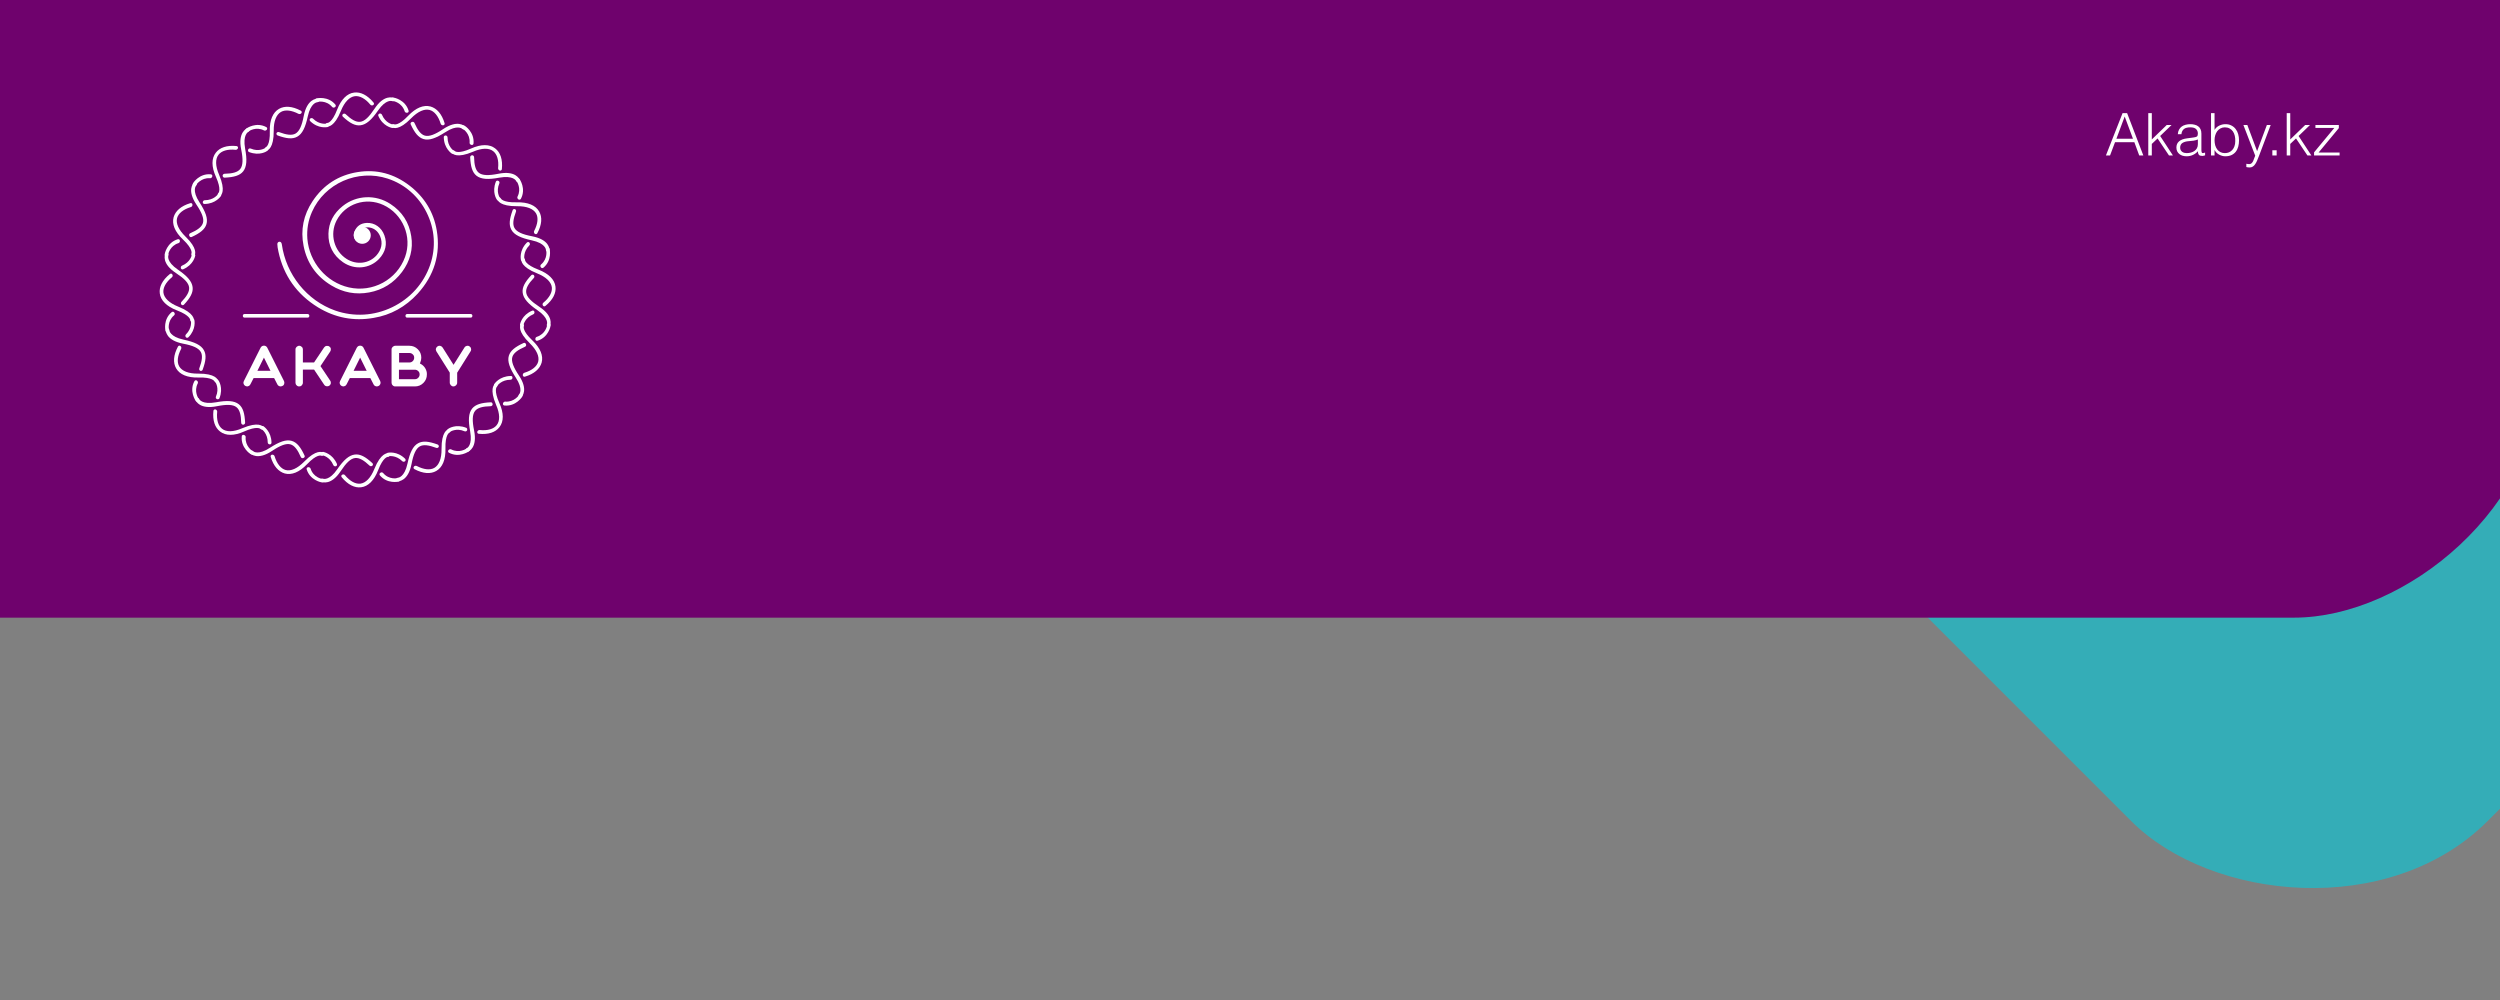 <svg width="595" height="238" viewBox="0 0 595 238" fill="none" xmlns="http://www.w3.org/2000/svg">
<rect x="0" y="0" width="595" height="238" fill="#808080" stroke="none"/>
<rect x="744.83" y="42.636" width="276.047" height="265.357" rx="60" transform="rotate(135 744.83 42.636)" fill="#34ADB7"/>
<rect x="605" y="-78" width="225" height="667" rx="59" transform="rotate(90 605 -78)" fill="#6F026D"/>
<path d="M77.874 30.118C78.074 30.151 79.602 30.217 81.131 26.405C81.995 24.251 83.191 23.057 84.454 22.892C85.584 22.759 86.913 23.422 88.142 24.914C88.308 25.113 88.608 25.146 88.807 25.013C89.04 24.881 89.073 24.615 88.907 24.416C87.445 22.627 85.816 21.831 84.288 22.03C82.626 22.229 81.197 23.621 80.234 26.107C79.037 29.223 77.974 29.256 77.941 29.256C77.941 29.256 77.941 29.256 77.974 29.256C77.741 29.223 77.509 29.422 77.476 29.654C77.476 29.886 77.642 30.085 77.874 30.118Z" fill="white"/>
<path d="M74.954 23.985C75.02 24.217 75.286 24.317 75.552 24.25C75.618 24.217 77.645 23.787 79.041 25.444C79.207 25.643 79.506 25.676 79.706 25.51C79.938 25.378 79.971 25.112 79.838 24.913C78.077 22.792 75.419 23.389 75.319 23.422C75.053 23.521 74.887 23.753 74.954 23.985Z" fill="white"/>
<path d="M81.596 27.764C83.224 29.289 84.52 29.985 85.783 29.82C87.178 29.654 88.441 28.527 89.97 26.306C91.864 23.555 93.259 24.052 93.293 24.052C93.293 24.052 93.293 24.052 93.259 24.052C93.492 24.151 93.824 24.085 93.924 23.886C94.057 23.687 93.957 23.422 93.691 23.323C93.492 23.223 91.398 22.428 89.139 25.875C87.843 27.831 86.78 28.891 85.683 28.991C84.719 29.09 83.623 28.46 82.26 27.168C82.094 27.002 81.795 27.002 81.596 27.168C81.43 27.333 81.43 27.599 81.596 27.764Z" fill="white"/>
<path d="M90.038 27.566C91.101 30.052 93.195 30.416 93.294 30.45C93.527 30.483 93.76 30.35 93.793 30.118C93.826 29.886 93.693 29.654 93.46 29.621C93.394 29.621 91.733 29.289 90.902 27.3C90.802 27.068 90.536 26.969 90.304 27.035C90.071 27.102 89.971 27.367 90.038 27.566Z" fill="white"/>
<path d="M92.361 107.882C92.162 107.849 90.633 107.783 89.105 111.595C88.241 113.749 87.044 114.942 85.782 115.108C84.652 115.241 83.323 114.578 82.093 113.086C81.927 112.887 81.628 112.854 81.429 112.987C81.196 113.119 81.163 113.385 81.329 113.583C82.791 115.373 84.419 116.169 85.948 115.97C87.609 115.771 89.038 114.379 90.002 111.893C91.198 108.777 92.261 108.744 92.295 108.744C92.295 108.744 92.295 108.744 92.261 108.744C92.494 108.777 92.727 108.578 92.76 108.346C92.76 108.114 92.594 107.915 92.361 107.882Z" fill="white"/>
<path d="M95.283 114.047C95.217 113.815 94.951 113.716 94.685 113.782C94.619 113.815 92.592 114.246 91.196 112.589C91.03 112.39 90.731 112.357 90.531 112.523C90.299 112.655 90.266 112.92 90.398 113.119C92.16 115.241 94.818 114.644 94.918 114.611C95.184 114.511 95.35 114.246 95.283 114.047Z" fill="white"/>
<path d="M88.634 110.235C87.006 108.711 85.71 108.014 84.447 108.18C83.052 108.346 81.789 109.473 80.26 111.694C78.366 114.445 76.971 113.948 76.938 113.948C76.938 113.948 76.938 113.948 76.971 113.948C76.738 113.848 76.406 113.915 76.306 114.114C76.173 114.312 76.273 114.578 76.539 114.677C76.738 114.777 78.832 115.572 81.091 112.125C82.387 110.169 83.451 109.108 84.547 109.009C85.511 108.909 86.607 109.539 87.97 110.832C88.136 110.998 88.435 110.998 88.634 110.832C88.8 110.666 88.8 110.401 88.634 110.235Z" fill="white"/>
<path d="M80.2 110.434C79.136 107.948 77.043 107.584 76.943 107.55C76.71 107.517 76.478 107.65 76.445 107.882C76.411 108.114 76.544 108.346 76.777 108.379C76.843 108.379 78.505 108.711 79.335 110.699C79.435 110.931 79.701 111.031 79.934 110.965C80.166 110.898 80.266 110.666 80.2 110.434Z" fill="white"/>
<path d="M46.138 76.226C46.171 76.027 46.238 74.503 42.416 72.978C40.256 72.116 39.06 70.923 38.894 69.663C38.761 68.536 39.425 67.21 40.921 65.984C41.12 65.818 41.154 65.52 41.021 65.321C40.888 65.089 40.622 65.055 40.422 65.221C38.628 66.68 37.831 68.304 38.03 69.829C38.229 71.486 39.625 72.912 42.117 73.873C45.241 75.066 45.274 76.127 45.274 76.16C45.274 76.16 45.274 76.16 45.274 76.127C45.241 76.359 45.44 76.591 45.673 76.624C45.905 76.624 46.105 76.458 46.138 76.226Z" fill="white"/>
<path d="M39.958 79.143C40.191 79.076 40.291 78.811 40.224 78.546C40.191 78.48 39.759 76.458 41.42 75.066C41.62 74.9 41.653 74.601 41.487 74.403C41.354 74.171 41.088 74.137 40.889 74.27C38.762 76.027 39.36 78.679 39.393 78.778C39.493 79.043 39.759 79.209 39.958 79.143Z" fill="white"/>
<path d="M43.781 72.513C45.31 70.889 46.007 69.596 45.841 68.337C45.675 66.945 44.545 65.685 42.319 64.16C39.561 62.271 40.059 60.879 40.059 60.846C40.059 60.846 40.059 60.846 40.059 60.879C40.159 60.647 40.093 60.315 39.893 60.216C39.694 60.083 39.428 60.183 39.328 60.448C39.229 60.647 38.431 62.735 41.887 64.989C43.847 66.282 44.911 67.342 45.011 68.436C45.11 69.398 44.479 70.491 43.183 71.85C43.017 72.016 43.017 72.314 43.183 72.513C43.349 72.679 43.615 72.679 43.781 72.513Z" fill="white"/>
<path d="M43.58 64.094C46.072 63.033 46.438 60.945 46.471 60.846C46.504 60.614 46.371 60.381 46.138 60.348C45.906 60.315 45.673 60.448 45.64 60.68C45.64 60.746 45.308 62.403 43.314 63.232C43.081 63.332 42.982 63.597 43.048 63.829C43.114 64.061 43.347 64.193 43.58 64.094Z" fill="white"/>
<path d="M124.095 61.807C124.062 62.006 123.995 63.531 127.817 65.055C129.977 65.917 131.173 67.111 131.339 68.37C131.472 69.497 130.807 70.823 129.312 72.049C129.113 72.215 129.079 72.514 129.212 72.713C129.345 72.945 129.611 72.978 129.81 72.812C131.605 71.353 132.402 69.729 132.203 68.204C132.004 66.547 130.608 65.122 128.116 64.16C124.992 62.967 124.959 61.906 124.959 61.873C124.959 61.873 124.959 61.873 124.959 61.906C124.992 61.674 124.793 61.442 124.56 61.409C124.328 61.409 124.128 61.575 124.095 61.807Z" fill="white"/>
<path d="M130.244 58.857C130.011 58.923 129.912 59.188 129.978 59.453C130.011 59.52 130.443 61.542 128.782 62.934C128.582 63.1 128.549 63.398 128.715 63.597C128.848 63.829 129.114 63.862 129.313 63.729C131.44 61.972 130.842 59.321 130.809 59.221C130.709 58.989 130.476 58.79 130.244 58.857Z" fill="white"/>
<path d="M126.457 65.486C124.929 67.11 124.231 68.403 124.397 69.663C124.563 71.055 125.693 72.314 127.919 73.839C130.677 75.729 130.179 77.121 130.179 77.154C130.179 77.154 130.179 77.154 130.179 77.121C130.079 77.353 130.146 77.684 130.345 77.784C130.545 77.916 130.81 77.817 130.91 77.552C131.01 77.353 131.807 75.265 128.351 73.011C126.391 71.718 125.327 70.657 125.228 69.563C125.128 68.602 125.759 67.508 127.055 66.149C127.222 65.983 127.222 65.685 127.055 65.486C126.889 65.32 126.623 65.32 126.457 65.486Z" fill="white"/>
<path d="M126.656 73.939C124.164 74.999 123.798 77.088 123.765 77.187C123.732 77.419 123.865 77.651 124.097 77.684C124.33 77.718 124.562 77.585 124.596 77.353C124.596 77.287 124.928 75.629 126.922 74.8C127.154 74.701 127.254 74.436 127.187 74.204C127.121 73.939 126.888 73.839 126.656 73.939Z" fill="white"/>
<path d="M46.336 60.713C46.436 60.547 47.101 59.155 44.143 56.304C42.482 54.68 41.817 53.122 42.15 51.896C42.449 50.802 43.578 49.841 45.439 49.277C45.672 49.211 45.838 48.946 45.805 48.68C45.772 48.415 45.539 48.283 45.306 48.349C43.08 49.012 41.751 50.205 41.319 51.697C40.887 53.321 41.585 55.144 43.545 57C45.971 59.288 45.572 60.282 45.572 60.315C45.572 60.315 45.572 60.315 45.572 60.282C45.472 60.481 45.539 60.779 45.738 60.879C45.971 61.011 46.237 60.945 46.336 60.713Z" fill="white"/>
<path d="M39.527 61.078C39.76 61.111 39.959 60.912 40.026 60.614C40.026 60.514 40.391 58.526 42.485 57.862C42.717 57.796 42.85 57.531 42.817 57.266C42.784 57.001 42.551 56.868 42.319 56.934C39.693 57.73 39.195 60.415 39.195 60.514C39.162 60.779 39.295 61.045 39.527 61.078Z" fill="white"/>
<path d="M45.611 56.404C47.638 55.475 48.767 54.58 49.133 53.354C49.532 52.028 48.934 50.404 47.472 48.15C45.644 45.365 46.641 44.238 46.641 44.238C46.84 44.039 46.907 43.741 46.774 43.542C46.641 43.343 46.375 43.343 46.142 43.509C45.976 43.675 44.448 45.266 46.74 48.68C48.036 50.603 48.601 52.028 48.302 53.056C48.036 53.984 47.04 54.746 45.278 55.508C45.046 55.608 44.946 55.873 45.046 56.105C45.145 56.404 45.378 56.503 45.611 56.404Z" fill="white"/>
<path d="M48.664 48.548C51.356 48.515 52.519 46.725 52.585 46.658C52.718 46.459 52.652 46.194 52.486 46.062C52.286 45.929 52.02 45.995 51.887 46.194C51.854 46.261 50.891 47.653 48.731 47.653C48.498 47.653 48.265 47.852 48.265 48.117C48.232 48.349 48.431 48.548 48.664 48.548Z" fill="white"/>
<path d="M123.895 77.285C123.795 77.451 123.13 78.843 126.088 81.694C127.749 83.318 128.414 84.876 128.082 86.102C127.783 87.196 126.653 88.157 124.792 88.721C124.559 88.787 124.393 89.052 124.426 89.318C124.46 89.583 124.692 89.716 124.925 89.649C127.151 88.986 128.48 87.793 128.912 86.301C129.344 84.677 128.647 82.854 126.686 80.998C124.26 78.71 124.659 77.716 124.659 77.683C124.659 77.683 124.659 77.683 124.659 77.716C124.759 77.517 124.692 77.219 124.493 77.119C124.26 77.02 123.994 77.086 123.895 77.285Z" fill="white"/>
<path d="M130.708 76.955C130.475 76.922 130.276 77.121 130.209 77.419C130.209 77.519 129.844 79.508 127.75 80.171C127.518 80.237 127.385 80.502 127.418 80.767C127.451 81.032 127.684 81.165 127.917 81.099C130.542 80.303 131.04 77.618 131.04 77.519C131.073 77.22 130.94 76.988 130.708 76.955Z" fill="white"/>
<path d="M124.625 81.629C122.598 82.557 121.469 83.452 121.103 84.679C120.704 86.005 121.303 87.629 122.765 89.883C124.592 92.667 123.595 93.794 123.595 93.794C123.396 93.993 123.33 94.291 123.462 94.49C123.595 94.689 123.861 94.689 124.094 94.523C124.26 94.358 125.789 92.767 123.496 89.353C122.2 87.43 121.635 86.005 121.934 84.977C122.2 84.049 123.197 83.287 124.958 82.524C125.19 82.425 125.29 82.159 125.19 81.927C125.091 81.629 124.858 81.53 124.625 81.629Z" fill="white"/>
<path d="M121.57 89.485C118.879 89.518 117.716 91.308 117.649 91.374C117.516 91.573 117.583 91.838 117.749 91.971C117.948 92.104 118.214 92.037 118.347 91.838C118.38 91.772 119.344 90.38 121.504 90.38C121.737 90.38 121.969 90.181 121.969 89.916C122.002 89.651 121.803 89.452 121.57 89.485Z" fill="white"/>
<path d="M52.485 46.559C52.652 46.427 53.781 45.432 52.153 41.62C51.223 39.499 51.223 37.808 52.02 36.814C52.718 35.919 54.114 35.455 56.074 35.654C56.307 35.687 56.573 35.488 56.639 35.256C56.706 35.024 56.539 34.792 56.307 34.759C53.981 34.527 52.286 35.123 51.356 36.35C50.325 37.676 50.292 39.665 51.389 42.084C52.751 45.134 52.02 45.896 51.987 45.929C51.821 46.095 51.754 46.36 51.92 46.526C52.02 46.692 52.286 46.725 52.485 46.559Z" fill="white"/>
<path d="M46.038 44.272C46.238 44.371 46.504 44.272 46.67 44.04C46.703 43.974 47.833 42.25 49.993 42.416C50.225 42.449 50.458 42.25 50.524 41.985C50.591 41.72 50.425 41.521 50.192 41.488C47.467 41.222 45.972 43.51 45.939 43.609C45.806 43.874 45.839 44.173 46.038 44.272Z" fill="white"/>
<path d="M53.452 42.283C55.678 42.184 57.074 41.786 57.871 40.792C58.735 39.698 58.835 38.007 58.336 35.355C57.738 32.074 59.067 31.411 59.067 31.411C59.067 31.411 59.067 31.411 59.034 31.411C59.3 31.311 59.466 31.046 59.4 30.814C59.333 30.582 59.101 30.483 58.835 30.549C58.635 30.615 56.575 31.51 57.406 35.587C57.871 37.875 57.838 39.399 57.173 40.228C56.575 40.99 55.346 41.322 53.452 41.355C53.219 41.355 52.986 41.554 52.986 41.819C53.02 42.117 53.186 42.283 53.452 42.283Z" fill="white"/>
<path d="M59.266 36.184C61.792 37.179 63.52 35.986 63.586 35.919C63.785 35.787 63.852 35.521 63.719 35.323C63.586 35.124 63.32 35.09 63.121 35.223C63.054 35.256 61.659 36.218 59.665 35.356C59.432 35.256 59.167 35.356 59.067 35.588C58.967 35.853 59.067 36.118 59.266 36.184Z" fill="white"/>
<path d="M117.747 91.441C117.581 91.573 116.451 92.568 118.079 96.38C119.01 98.501 119.01 100.192 118.212 101.186C117.514 102.081 116.119 102.545 114.158 102.346C113.926 102.313 113.66 102.512 113.593 102.744C113.527 102.976 113.693 103.208 113.926 103.241C116.252 103.473 117.946 102.877 118.877 101.65C119.907 100.324 119.94 98.335 118.844 95.916C117.481 92.866 118.212 92.104 118.246 92.071C118.412 91.905 118.478 91.64 118.312 91.474C118.212 91.341 117.946 91.308 117.747 91.441Z" fill="white"/>
<path d="M124.196 93.728C123.996 93.629 123.73 93.728 123.564 93.96C123.531 94.027 122.401 95.75 120.241 95.585C120.009 95.551 119.776 95.75 119.71 96.016C119.643 96.281 119.809 96.48 120.042 96.513C122.767 96.778 124.262 94.491 124.295 94.391C124.428 94.126 124.395 93.861 124.196 93.728Z" fill="white"/>
<path d="M116.786 95.75C114.56 95.85 113.164 96.247 112.366 97.242C111.502 98.336 111.403 100.026 111.901 102.678C112.499 105.96 111.17 106.623 111.17 106.623C111.17 106.623 111.17 106.623 111.203 106.623C110.938 106.722 110.771 106.987 110.838 107.219C110.904 107.451 111.137 107.551 111.403 107.484C111.602 107.418 113.662 106.523 112.832 102.446C112.366 100.159 112.4 98.634 113.064 97.805C113.662 97.043 114.892 96.712 116.786 96.678C117.019 96.678 117.251 96.479 117.251 96.214C117.218 95.916 117.052 95.717 116.786 95.75Z" fill="white"/>
<path d="M110.968 101.816C108.442 100.821 106.714 102.015 106.648 102.081C106.448 102.214 106.382 102.479 106.515 102.678C106.648 102.877 106.914 102.91 107.113 102.777C107.18 102.744 108.575 101.783 110.569 102.645C110.802 102.744 111.067 102.645 111.167 102.413C111.267 102.147 111.167 101.915 110.968 101.816Z" fill="white"/>
<path d="M63.551 35.819C63.75 35.753 65.179 35.256 65.146 31.145C65.112 28.825 65.777 27.267 66.874 26.637C67.871 26.074 69.333 26.206 71.061 27.101C71.293 27.201 71.592 27.134 71.725 26.936C71.891 26.737 71.825 26.471 71.592 26.339C69.532 25.245 67.738 25.146 66.409 25.908C64.946 26.737 64.149 28.56 64.215 31.212C64.315 34.559 63.318 34.99 63.318 34.99C63.318 34.99 63.318 34.99 63.351 34.99C63.119 35.057 62.986 35.322 63.052 35.521C63.086 35.753 63.318 35.885 63.551 35.819Z" fill="white"/>
<path d="M58.497 31.245C58.63 31.444 58.929 31.444 59.162 31.278C59.228 31.211 60.923 30.051 62.85 31.046C63.05 31.145 63.349 31.079 63.515 30.847C63.648 30.648 63.614 30.383 63.382 30.25C60.956 28.957 58.73 30.515 58.63 30.582C58.397 30.78 58.331 31.079 58.497 31.245Z" fill="white"/>
<path d="M66.077 32.239C68.171 33.002 69.599 33.167 70.729 32.538C71.959 31.875 72.69 30.317 73.255 27.698C73.953 24.45 75.448 24.35 75.448 24.35C75.448 24.35 75.448 24.35 75.415 24.35C75.68 24.35 75.946 24.184 75.98 23.952C76.013 23.72 75.847 23.521 75.547 23.488C75.315 23.488 73.088 23.521 72.291 27.599C71.859 29.886 71.261 31.278 70.297 31.808C69.433 32.272 68.204 32.107 66.409 31.444C66.177 31.344 65.911 31.477 65.811 31.676C65.745 31.908 65.844 32.14 66.077 32.239Z" fill="white"/>
<path d="M73.819 28.825C75.746 30.715 77.84 30.251 77.906 30.251C78.139 30.218 78.305 29.986 78.239 29.754C78.205 29.521 77.973 29.389 77.74 29.422C77.674 29.422 76.012 29.754 74.484 28.229C74.317 28.063 74.018 28.063 73.819 28.229C73.653 28.395 73.653 28.66 73.819 28.825Z" fill="white"/>
<path d="M106.683 102.181C106.484 102.247 105.055 102.744 105.088 106.854C105.121 109.175 104.457 110.733 103.36 111.362C102.363 111.926 100.901 111.793 99.173 110.898C98.941 110.799 98.642 110.865 98.509 111.064C98.343 111.263 98.409 111.528 98.642 111.661C100.702 112.755 102.496 112.854 103.826 112.092C105.288 111.263 106.085 109.44 106.019 106.788C105.919 103.44 106.916 103.009 106.916 103.009C106.916 103.009 106.916 103.009 106.883 103.009C107.115 102.943 107.248 102.678 107.182 102.479C107.148 102.247 106.916 102.114 106.683 102.181Z" fill="white"/>
<path d="M111.738 106.755C111.605 106.556 111.306 106.556 111.073 106.722C111.007 106.788 109.312 107.948 107.385 106.954C107.186 106.855 106.886 106.921 106.72 107.153C106.587 107.352 106.621 107.617 106.853 107.75C109.279 109.042 111.505 107.484 111.605 107.418C111.838 107.219 111.904 106.954 111.738 106.755Z" fill="white"/>
<path d="M104.159 105.794C102.066 105.031 100.637 104.865 99.507 105.495C98.277 106.158 97.546 107.716 96.981 110.335C96.284 113.583 94.788 113.683 94.788 113.683C94.788 113.683 94.788 113.683 94.822 113.683C94.556 113.683 94.29 113.848 94.257 114.08C94.223 114.312 94.389 114.511 94.689 114.545C94.921 114.545 97.148 114.511 97.945 110.434C98.377 108.147 98.975 106.755 99.939 106.224C100.803 105.76 102.032 105.926 103.827 106.589C104.059 106.689 104.325 106.556 104.425 106.357C104.491 106.125 104.358 105.86 104.159 105.794Z" fill="white"/>
<path d="M96.414 109.175C94.487 107.286 92.394 107.75 92.327 107.75C92.094 107.783 91.928 108.015 91.995 108.247C92.028 108.479 92.261 108.611 92.493 108.578C92.56 108.578 94.221 108.247 95.75 109.772C95.916 109.937 96.215 109.937 96.414 109.772C96.58 109.606 96.58 109.341 96.414 109.175Z" fill="white"/>
<path d="M76.814 107.683C76.648 107.584 75.252 106.921 72.394 109.871C70.766 111.528 69.204 112.191 67.975 111.86C66.878 111.561 65.915 110.434 65.35 108.578C65.283 108.346 65.017 108.18 64.752 108.213C64.486 108.246 64.353 108.479 64.419 108.711C65.084 110.931 66.28 112.257 67.775 112.688C69.404 113.119 71.231 112.423 73.092 110.467C75.385 108.048 76.382 108.445 76.415 108.445C76.415 108.445 76.415 108.445 76.382 108.445C76.581 108.545 76.88 108.479 76.98 108.28C77.113 108.048 77.013 107.782 76.814 107.683Z" fill="white"/>
<path d="M77.141 114.478C77.174 114.246 76.975 114.047 76.676 113.981C76.576 113.981 74.582 113.616 73.918 111.528C73.851 111.296 73.585 111.163 73.319 111.196C73.054 111.23 72.921 111.462 72.987 111.694C73.785 114.312 76.476 114.81 76.576 114.81C76.875 114.876 77.108 114.71 77.141 114.478Z" fill="white"/>
<path d="M72.493 108.445C71.563 106.423 70.666 105.296 69.436 104.931C68.107 104.534 66.479 105.13 64.219 106.589C61.428 108.412 60.298 107.418 60.298 107.418C60.099 107.219 59.8 107.152 59.6 107.285C59.401 107.418 59.401 107.683 59.567 107.915C59.733 108.08 61.328 109.605 64.751 107.318C66.678 106.025 68.107 105.462 69.137 105.76C70.068 106.025 70.832 107.02 71.596 108.777C71.696 109.009 71.962 109.108 72.194 109.009C72.493 108.909 72.593 108.644 72.493 108.445Z" fill="white"/>
<path d="M64.617 105.362C64.583 102.677 62.789 101.517 62.722 101.451C62.523 101.318 62.257 101.385 62.124 101.55C61.991 101.749 62.058 102.014 62.257 102.147C62.324 102.18 63.719 103.141 63.719 105.296C63.719 105.528 63.919 105.76 64.185 105.76C64.417 105.793 64.617 105.594 64.617 105.362Z" fill="white"/>
<path d="M93.421 30.35C93.587 30.45 94.982 31.113 97.84 28.162C99.468 26.505 101.03 25.842 102.26 26.174C103.356 26.472 104.32 27.599 104.885 29.455C104.951 29.687 105.217 29.853 105.483 29.82C105.749 29.787 105.882 29.555 105.815 29.323C105.151 27.102 103.954 25.776 102.459 25.345C100.831 24.914 99.003 25.61 97.142 27.566C94.849 29.985 93.853 29.588 93.819 29.588C93.819 29.588 93.819 29.588 93.853 29.588C93.653 29.488 93.354 29.555 93.254 29.753C93.121 29.985 93.221 30.218 93.421 30.35Z" fill="white"/>
<path d="M93.094 23.555C93.06 23.787 93.26 23.986 93.559 24.052C93.658 24.052 95.652 24.416 96.317 26.505C96.383 26.737 96.649 26.869 96.915 26.836C97.181 26.803 97.314 26.571 97.247 26.339C96.45 23.72 93.758 23.223 93.658 23.223C93.359 23.157 93.094 23.323 93.094 23.555Z" fill="white"/>
<path d="M97.744 29.588C98.675 31.61 99.572 32.737 100.802 33.101C102.131 33.499 103.759 32.903 106.019 31.444C108.81 29.621 109.94 30.615 109.94 30.615C110.139 30.814 110.438 30.881 110.637 30.748C110.837 30.615 110.837 30.35 110.671 30.118C110.505 29.952 108.91 28.428 105.487 30.715C103.56 32.008 102.131 32.571 101.101 32.273C100.17 32.008 99.406 31.013 98.642 29.256C98.542 29.024 98.276 28.925 98.043 29.024C97.744 29.124 97.645 29.356 97.744 29.588Z" fill="white"/>
<path d="M105.621 32.638C105.654 35.322 107.449 36.483 107.515 36.549C107.715 36.681 107.98 36.615 108.113 36.45C108.246 36.251 108.18 35.985 107.98 35.853C107.914 35.82 106.518 34.858 106.518 32.704C106.518 32.472 106.319 32.24 106.053 32.24C105.82 32.24 105.621 32.406 105.621 32.638Z" fill="white"/>
<path d="M62.622 101.584C62.489 101.419 61.492 100.292 57.671 101.916C55.544 102.844 53.85 102.844 52.853 102.048C51.956 101.352 51.49 99.96 51.69 98.004C51.723 97.772 51.524 97.507 51.291 97.441C51.058 97.375 50.826 97.54 50.793 97.772C50.56 100.093 51.158 101.783 52.388 102.711C53.717 103.739 55.711 103.772 58.136 102.678C61.193 101.319 61.958 102.048 61.991 102.082C62.157 102.247 62.423 102.281 62.589 102.148C62.755 102.015 62.755 101.75 62.622 101.584Z" fill="white"/>
<path d="M60.328 107.982C60.428 107.783 60.328 107.518 60.096 107.352C60.029 107.319 58.301 106.192 58.468 104.037C58.501 103.805 58.301 103.573 58.035 103.507C57.77 103.441 57.57 103.606 57.537 103.838C57.271 106.557 59.564 108.048 59.664 108.081C59.93 108.247 60.229 108.181 60.328 107.982Z" fill="white"/>
<path d="M58.336 100.623C58.236 98.402 57.838 97.01 56.841 96.214C55.744 95.352 54.05 95.253 51.391 95.75C48.102 96.347 47.437 95.021 47.437 95.021C47.437 95.021 47.437 95.021 47.437 95.054C47.337 94.789 47.071 94.623 46.839 94.689C46.606 94.756 46.507 94.988 46.573 95.253C46.639 95.452 47.537 97.507 51.624 96.678C53.917 96.214 55.445 96.247 56.276 96.91C57.04 97.507 57.373 98.733 57.406 100.623C57.406 100.855 57.605 101.087 57.871 101.087C58.137 101.054 58.336 100.855 58.336 100.623Z" fill="white"/>
<path d="M52.224 94.789C53.221 92.27 52.025 90.546 51.958 90.48C51.825 90.281 51.559 90.215 51.36 90.347C51.161 90.48 51.127 90.745 51.26 90.944C51.294 91.01 52.257 92.403 51.393 94.391C51.294 94.623 51.393 94.888 51.626 94.988C51.892 95.087 52.124 94.988 52.224 94.789Z" fill="white"/>
<path d="M107.615 36.449C107.748 36.615 108.745 37.742 112.567 36.117C114.693 35.189 116.388 35.189 117.385 35.985C118.282 36.681 118.747 38.073 118.548 40.029C118.515 40.261 118.714 40.526 118.947 40.592C119.179 40.659 119.412 40.493 119.445 40.261C119.678 37.941 119.08 36.25 117.85 35.322C116.521 34.294 114.527 34.261 112.101 35.355C109.044 36.714 108.28 35.985 108.247 35.952C108.081 35.786 107.815 35.72 107.649 35.885C107.482 35.985 107.482 36.25 107.615 36.449Z" fill="white"/>
<path d="M109.905 30.018C109.806 30.217 109.905 30.482 110.138 30.648C110.204 30.681 111.932 31.808 111.766 33.963C111.733 34.195 111.932 34.427 112.198 34.493C112.464 34.56 112.663 34.394 112.696 34.162C112.962 31.444 110.669 29.952 110.57 29.919C110.304 29.786 110.005 29.82 109.905 30.018Z" fill="white"/>
<path d="M111.902 37.41C112.002 39.631 112.4 41.023 113.397 41.819C114.494 42.681 116.188 42.78 118.847 42.283C122.137 41.686 122.801 43.012 122.801 43.012C122.801 43.012 122.801 43.012 122.801 42.979C122.901 43.244 123.167 43.41 123.399 43.344C123.632 43.278 123.732 43.045 123.665 42.78C123.599 42.581 122.701 40.526 118.614 41.355C116.321 41.819 114.793 41.786 113.962 41.123C113.198 40.526 112.866 39.3 112.832 37.41C112.832 37.178 112.633 36.946 112.367 36.946C112.101 36.979 111.902 37.178 111.902 37.41Z" fill="white"/>
<path d="M118.013 43.244C117.016 45.763 118.213 47.487 118.279 47.553C118.412 47.752 118.678 47.819 118.877 47.686C119.077 47.553 119.11 47.288 118.977 47.089C118.944 47.023 117.98 45.631 118.844 43.642C118.944 43.41 118.844 43.145 118.611 43.045C118.345 42.913 118.113 43.012 118.013 43.244Z" fill="white"/>
<path d="M51.854 90.513C51.788 90.314 51.289 88.888 47.169 88.921C44.843 88.954 43.281 88.292 42.65 87.198C42.085 86.203 42.218 84.745 43.115 83.021C43.214 82.789 43.148 82.491 42.949 82.358C42.749 82.192 42.483 82.259 42.35 82.491C41.254 84.546 41.154 86.336 41.919 87.662C42.749 89.12 44.577 89.916 47.235 89.85C50.591 89.75 51.023 90.745 51.023 90.745C51.023 90.745 51.023 90.745 51.023 90.711C51.09 90.943 51.356 91.076 51.555 91.01C51.788 90.977 51.921 90.745 51.854 90.513Z" fill="white"/>
<path d="M47.269 95.584C47.468 95.452 47.468 95.153 47.302 94.921C47.236 94.855 46.072 93.165 47.069 91.242C47.169 91.043 47.103 90.745 46.87 90.579C46.671 90.446 46.405 90.48 46.272 90.712C44.976 93.131 46.538 95.352 46.604 95.452C46.804 95.651 47.103 95.717 47.269 95.584Z" fill="white"/>
<path d="M48.232 87.993C48.996 85.905 49.162 84.48 48.531 83.353C47.866 82.126 46.304 81.397 43.679 80.834C40.423 80.138 40.323 78.646 40.323 78.646C40.323 78.646 40.323 78.646 40.323 78.679C40.323 78.414 40.157 78.149 39.924 78.115C39.692 78.082 39.492 78.248 39.459 78.546C39.459 78.778 39.492 80.999 43.58 81.795C45.872 82.226 47.268 82.823 47.8 83.784C48.265 84.646 48.099 85.872 47.434 87.662C47.334 87.894 47.467 88.159 47.667 88.259C47.899 88.325 48.165 88.225 48.232 87.993Z" fill="white"/>
<path d="M44.842 80.27C46.736 78.347 46.271 76.259 46.271 76.193C46.237 75.961 46.005 75.795 45.772 75.861C45.54 75.895 45.407 76.127 45.44 76.359C45.44 76.425 45.772 78.082 44.244 79.607C44.078 79.773 44.078 80.071 44.244 80.27C44.41 80.436 44.676 80.436 44.842 80.27Z" fill="white"/>
<path d="M118.384 47.487C118.451 47.686 118.949 49.112 123.07 49.078C125.396 49.045 126.958 49.708 127.589 50.802C128.154 51.797 128.021 53.255 127.124 54.979C127.024 55.211 127.09 55.509 127.29 55.642C127.489 55.807 127.755 55.741 127.888 55.509C128.985 53.454 129.084 51.664 128.32 50.338C127.489 48.88 125.662 48.084 123.003 48.15C119.647 48.25 119.215 47.255 119.215 47.255C119.215 47.255 119.215 47.255 119.215 47.288C119.149 47.056 118.883 46.924 118.683 46.99C118.451 47.056 118.318 47.288 118.384 47.487Z" fill="white"/>
<path d="M122.97 42.449C122.771 42.581 122.771 42.88 122.937 43.112C123.004 43.178 124.167 44.869 123.17 46.791C123.07 46.99 123.137 47.288 123.369 47.454C123.569 47.587 123.834 47.554 123.967 47.322C125.263 44.902 123.701 42.681 123.635 42.581C123.436 42.383 123.137 42.316 122.97 42.449Z" fill="white"/>
<path d="M122.005 50.04C121.24 52.128 121.074 53.553 121.706 54.68C122.37 55.907 123.932 56.636 126.557 57.2C129.814 57.896 129.913 59.387 129.913 59.387C129.913 59.387 129.913 59.387 129.913 59.354C129.913 59.619 130.079 59.885 130.312 59.918C130.545 59.951 130.744 59.785 130.777 59.487C130.777 59.255 130.744 57.034 126.657 56.238C124.364 55.807 122.968 55.211 122.437 54.249C121.971 53.388 122.138 52.161 122.802 50.371C122.902 50.139 122.769 49.874 122.57 49.775C122.304 49.708 122.071 49.808 122.005 50.04Z" fill="white"/>
<path d="M125.395 57.73C123.501 59.652 123.966 61.741 123.966 61.807C123.999 62.039 124.232 62.205 124.464 62.138C124.697 62.105 124.83 61.873 124.797 61.641C124.797 61.575 124.464 59.917 125.993 58.393C126.159 58.227 126.159 57.929 125.993 57.73C125.827 57.564 125.561 57.564 125.395 57.73Z" fill="white"/>
<path d="M67.635 91.374C67.701 91.142 67.701 90.944 67.602 90.711L63.614 82.756C63.547 82.623 63.448 82.491 63.282 82.391C63.016 82.226 62.65 82.226 62.351 82.391C62.218 82.491 62.119 82.59 62.019 82.756L58.031 90.711C57.932 90.91 57.898 91.142 57.998 91.374C58.065 91.606 58.231 91.772 58.43 91.872C58.63 91.971 58.862 92.004 59.095 91.905C59.327 91.838 59.493 91.673 59.593 91.474L60.358 89.982H65.242L66.007 91.474C66.073 91.64 66.173 91.739 66.339 91.838C66.605 92.004 66.904 92.004 67.169 91.872C67.435 91.772 67.568 91.606 67.635 91.374ZM61.255 88.258L62.816 85.109L64.378 88.258H61.255Z" fill="white"/>
<path d="M78.732 91.274C78.765 91.042 78.732 90.81 78.599 90.611L76.273 87.131L78.599 83.65C78.732 83.451 78.765 83.252 78.732 82.987C78.699 82.755 78.566 82.589 78.366 82.457C78.167 82.324 77.934 82.291 77.702 82.324C77.469 82.357 77.303 82.49 77.137 82.689L74.744 86.269H72.086V83.153C72.086 82.921 72.019 82.722 71.82 82.556C71.654 82.391 71.454 82.291 71.222 82.291C70.989 82.291 70.79 82.391 70.591 82.556C70.424 82.722 70.325 82.921 70.325 83.153V91.075C70.325 91.307 70.391 91.506 70.591 91.705C70.79 91.904 70.956 91.97 71.222 91.97C71.454 91.97 71.654 91.904 71.82 91.705C71.986 91.539 72.086 91.34 72.086 91.075V87.959H74.744L77.137 91.539C77.303 91.804 77.535 91.937 77.868 91.937C78.034 91.937 78.2 91.904 78.366 91.804C78.566 91.672 78.665 91.506 78.732 91.274Z" fill="white"/>
<path d="M90.531 91.374C90.598 91.142 90.598 90.944 90.498 90.711L86.51 82.756C86.444 82.623 86.344 82.491 86.178 82.391C85.912 82.226 85.547 82.226 85.248 82.391C85.115 82.491 85.015 82.59 84.915 82.756L80.928 90.711C80.828 90.91 80.795 91.142 80.895 91.374C80.961 91.606 81.127 91.772 81.327 91.872C81.526 91.971 81.759 92.004 81.991 91.905C82.224 91.838 82.39 91.673 82.49 91.474L83.254 89.982H88.139L88.903 91.474C88.969 91.639 89.069 91.739 89.235 91.838C89.501 92.004 89.8 92.004 90.066 91.872C90.299 91.772 90.432 91.606 90.531 91.374ZM84.151 88.258L85.713 85.109L87.275 88.258H84.151Z" fill="white"/>
<path d="M101.198 87.628C100.932 87.197 100.567 86.832 100.102 86.6L99.936 86.501L100.002 86.335C100.168 85.97 100.268 85.54 100.268 85.142C100.268 84.346 100.002 83.683 99.437 83.12C98.872 82.556 98.208 82.291 97.41 82.291H94.087C93.855 82.291 93.655 82.391 93.456 82.556C93.29 82.722 93.19 82.921 93.19 83.153V91.075C93.19 91.307 93.256 91.506 93.456 91.705C93.655 91.904 93.821 91.97 94.087 91.97H98.739C99.537 91.97 100.201 91.705 100.766 91.141C101.331 90.578 101.597 89.915 101.597 89.119C101.63 88.589 101.464 88.092 101.198 87.628ZM94.984 84.015H97.443C97.742 84.015 98.008 84.114 98.241 84.346C98.474 84.545 98.573 84.81 98.573 85.142C98.573 85.44 98.474 85.705 98.241 85.937C98.008 86.169 97.742 86.269 97.443 86.269H94.984V84.015ZM99.537 89.915C99.304 90.147 99.072 90.246 98.739 90.246H94.951V87.992H98.739C99.038 87.992 99.304 88.092 99.537 88.324C99.769 88.523 99.869 88.788 99.869 89.119C99.869 89.418 99.769 89.683 99.537 89.915Z" fill="white"/>
<path d="M111.73 82.424C111.531 82.291 111.298 82.258 111.066 82.324C110.833 82.391 110.667 82.49 110.534 82.722L107.942 86.832L105.35 82.722C105.217 82.523 105.051 82.391 104.819 82.324C104.752 82.324 104.686 82.291 104.619 82.291C104.453 82.291 104.32 82.324 104.154 82.424C103.955 82.556 103.822 82.722 103.755 82.954C103.689 83.186 103.755 83.418 103.855 83.617L107.045 88.689V91.075C107.045 91.307 107.145 91.506 107.311 91.705C107.477 91.871 107.676 91.97 107.909 91.97C108.142 91.97 108.341 91.871 108.54 91.705C108.706 91.539 108.806 91.34 108.806 91.075V88.689L108.839 88.655L111.996 83.617C112.129 83.418 112.162 83.186 112.096 82.954C112.063 82.722 111.93 82.556 111.73 82.424Z" fill="white"/>
<path d="M73.218 74.735H58.198C57.965 74.735 57.799 74.901 57.799 75.133V75.199C57.799 75.431 57.965 75.597 58.198 75.597H73.218C73.451 75.597 73.617 75.431 73.617 75.199V75.133C73.617 74.901 73.417 74.735 73.218 74.735Z" fill="white"/>
<path d="M112.026 74.735H96.907C96.674 74.735 96.508 74.901 96.508 75.133V75.199C96.508 75.431 96.674 75.597 96.907 75.597H112.026C112.259 75.597 112.425 75.431 112.425 75.199V75.133C112.425 74.901 112.259 74.735 112.026 74.735Z" fill="white"/>
<path d="M99.403 69.895C103.357 65.553 104.885 60.481 103.955 54.879C103.224 50.537 101.064 46.957 97.508 44.206C93.787 41.322 89.6 40.228 85.114 40.957C80.561 41.687 76.973 44.007 74.414 47.852C72.221 51.134 71.49 54.747 72.254 58.526C73.052 62.603 75.278 65.785 78.867 67.939C81.658 69.63 84.682 70.193 87.872 69.597C91.095 69 93.72 67.343 95.681 64.724C97.608 62.139 98.373 59.255 97.874 56.205C97.376 52.957 95.714 50.371 92.923 48.548C89.4 46.228 84.815 46.427 81.558 49.045C79.365 50.802 78.235 52.99 78.169 55.608C78.102 58.459 79.265 60.746 81.625 62.404C84.35 64.293 87.938 63.995 90.198 61.641C91.76 59.984 92.225 58.095 91.494 56.039C90.829 54.15 89.168 52.957 87.274 53.056C85.878 53.123 84.915 53.785 84.383 55.045C84.117 55.642 84.15 56.305 84.416 56.835C84.682 57.365 85.213 57.697 85.812 57.829C86.144 57.896 86.476 57.796 86.709 57.597C86.942 57.398 87.074 57.1 87.074 56.769C87.074 56.537 86.942 56.371 86.742 56.272C86.51 56.205 86.31 56.205 86.011 56.603L85.712 57.001L85.546 56.537C85.513 56.47 85.513 56.437 85.479 56.404C85.413 56.272 85.347 56.139 85.38 55.973C85.413 55.708 85.479 55.377 85.645 55.111C86.177 54.316 87.008 53.984 87.972 54.15C89.135 54.349 90.032 55.111 90.497 56.305C91.128 57.863 90.796 59.387 89.633 60.746C87.872 62.735 84.915 63.133 82.522 61.641C79.498 59.752 78.435 55.741 80.096 52.493C82.156 48.482 87.041 46.858 91.228 48.78C95.847 50.902 98.14 56.338 96.412 61.144C94.451 66.58 88.703 69.696 83.02 68.403C77.67 67.177 73.616 62.437 73.151 56.835C72.985 54.614 73.351 52.459 74.248 50.438C77.238 43.642 85.147 40.162 92.291 42.515C96.312 43.841 99.602 46.692 101.529 50.57C103.49 54.481 103.789 58.89 102.393 63C100.865 67.442 97.675 71.022 93.355 73.11C89.035 75.199 84.217 75.464 79.764 73.906C73.018 71.519 68.067 65.321 67.07 58.128C67.004 57.697 66.771 57.531 66.538 57.531H66.505C66.273 57.531 66.007 57.73 66.007 58.095C66.007 58.559 66.106 59.155 66.273 59.918C67.502 65.619 70.659 70.061 75.677 73.144C79.764 75.63 84.183 76.492 88.902 75.663C92.989 75 96.545 73.011 99.403 69.895Z" fill="white"/>
<path d="M86.215 58.028C87.335 58.028 88.242 57.123 88.242 56.006C88.242 54.89 87.335 53.984 86.215 53.984C85.096 53.984 84.188 54.89 84.188 56.006C84.188 57.123 85.096 58.028 86.215 58.028Z" fill="white"/>
<path d="M501.21 37L505.172 26.92H506.25L510.114 37H509.134L507.972 33.836H503.38L502.19 37H501.21ZM503.702 33.024H507.65L505.676 27.732L503.702 33.024ZM511.29 37V26.92H512.13V33.192L515.686 29.748H516.834L514.118 32.366L517.156 37H516.218L513.502 32.954L512.13 34.256V37H511.29ZM523.092 33.192C522.737 33.341 522.378 33.439 522.014 33.486C521.65 33.533 521.286 33.57 520.922 33.598C520.278 33.645 519.774 33.789 519.41 34.032C519.055 34.275 518.878 34.643 518.878 35.138C518.878 35.362 518.92 35.558 519.004 35.726C519.097 35.885 519.214 36.02 519.354 36.132C519.503 36.235 519.671 36.314 519.858 36.37C520.054 36.417 520.25 36.44 520.446 36.44C520.782 36.44 521.109 36.398 521.426 36.314C521.743 36.23 522.023 36.104 522.266 35.936C522.518 35.759 522.719 35.539 522.868 35.278C523.017 35.007 523.092 34.69 523.092 34.326V33.192ZM521.678 32.772C521.837 32.753 522.023 32.725 522.238 32.688C522.462 32.651 522.644 32.599 522.784 32.534C522.924 32.469 523.008 32.361 523.036 32.212C523.073 32.053 523.092 31.909 523.092 31.778C523.092 31.349 522.952 30.999 522.672 30.728C522.401 30.448 521.939 30.308 521.286 30.308C520.997 30.308 520.731 30.336 520.488 30.392C520.245 30.439 520.031 30.527 519.844 30.658C519.667 30.779 519.517 30.947 519.396 31.162C519.284 31.367 519.209 31.629 519.172 31.946H518.318C518.346 31.517 518.444 31.153 518.612 30.854C518.78 30.546 518.995 30.299 519.256 30.112C519.527 29.916 519.835 29.776 520.18 29.692C520.535 29.599 520.908 29.552 521.3 29.552C521.664 29.552 522.005 29.594 522.322 29.678C522.649 29.753 522.929 29.879 523.162 30.056C523.405 30.224 523.591 30.453 523.722 30.742C523.862 31.031 523.932 31.386 523.932 31.806V35.754C523.932 36.081 523.988 36.291 524.1 36.384C524.221 36.468 524.459 36.445 524.814 36.314V36.972C524.749 36.991 524.651 37.019 524.52 37.056C524.399 37.093 524.277 37.112 524.156 37.112C524.025 37.112 523.899 37.098 523.778 37.07C523.638 37.051 523.526 37.009 523.442 36.944C523.358 36.869 523.288 36.785 523.232 36.692C523.185 36.589 523.153 36.482 523.134 36.37C523.115 36.249 523.106 36.123 523.106 35.992C522.751 36.384 522.345 36.683 521.888 36.888C521.431 37.093 520.936 37.196 520.404 37.196C520.087 37.196 519.779 37.154 519.48 37.07C519.191 36.986 518.934 36.855 518.71 36.678C518.486 36.501 518.309 36.286 518.178 36.034C518.047 35.773 517.982 35.465 517.982 35.11C517.982 33.878 518.827 33.15 520.516 32.926L521.678 32.772ZM527.063 33.346C527.063 33.785 527.115 34.195 527.217 34.578C527.329 34.951 527.488 35.278 527.693 35.558C527.899 35.829 528.155 36.043 528.463 36.202C528.771 36.361 529.121 36.44 529.513 36.44C529.868 36.44 530.195 36.379 530.493 36.258C530.792 36.127 531.053 35.941 531.277 35.698C531.501 35.455 531.674 35.161 531.795 34.816C531.926 34.461 531.991 34.055 531.991 33.598C532.01 33.141 531.973 32.716 531.879 32.324C531.786 31.923 531.637 31.573 531.431 31.274C531.226 30.975 530.96 30.742 530.633 30.574C530.316 30.397 529.943 30.308 529.513 30.308C529.131 30.308 528.785 30.392 528.477 30.56C528.179 30.719 527.922 30.938 527.707 31.218C527.502 31.489 527.343 31.811 527.231 32.184C527.119 32.548 527.063 32.935 527.063 33.346ZM527.063 37H526.223V26.92H527.063V30.91C527.334 30.462 527.703 30.126 528.169 29.902C528.645 29.669 529.14 29.552 529.653 29.552C530.204 29.552 530.68 29.659 531.081 29.874C531.492 30.079 531.828 30.359 532.089 30.714C532.36 31.059 532.561 31.465 532.691 31.932C532.822 32.399 532.887 32.884 532.887 33.388C532.887 33.92 532.827 34.419 532.705 34.886C532.584 35.353 532.388 35.759 532.117 36.104C531.856 36.44 531.52 36.706 531.109 36.902C530.699 37.098 530.199 37.196 529.611 37.196C529.378 37.196 529.14 37.163 528.897 37.098C528.655 37.033 528.417 36.939 528.183 36.818C527.959 36.697 527.749 36.547 527.553 36.37C527.367 36.183 527.213 35.969 527.091 35.726H527.063V37ZM534.628 38.974C534.74 38.993 534.852 39.011 534.964 39.03C535.085 39.049 535.206 39.058 535.328 39.058C535.561 39.058 535.752 38.983 535.902 38.834C536.051 38.685 536.172 38.503 536.266 38.288C536.368 38.083 536.452 37.863 536.518 37.63C536.583 37.406 536.658 37.215 536.742 37.056L533.928 29.748H534.866L537.19 35.978L539.514 29.748H540.424L537.722 36.902C537.554 37.359 537.39 37.77 537.232 38.134C537.082 38.498 536.919 38.806 536.742 39.058C536.574 39.319 536.382 39.515 536.168 39.646C535.962 39.786 535.715 39.856 535.426 39.856C535.276 39.856 535.132 39.847 534.992 39.828C534.861 39.809 534.74 39.786 534.628 39.758V38.974ZM540.819 37V35.768H541.841V37H540.819ZM544.239 37V26.92H545.079V33.192L548.635 29.748H549.783L547.067 32.366L550.105 37H549.167L546.451 32.954L545.079 34.256V37H544.239ZM550.749 37V36.258L555.565 30.448H551.071V29.748H556.643V30.49L551.827 36.3H556.825V37H550.749Z" fill="white"/>
</svg>
